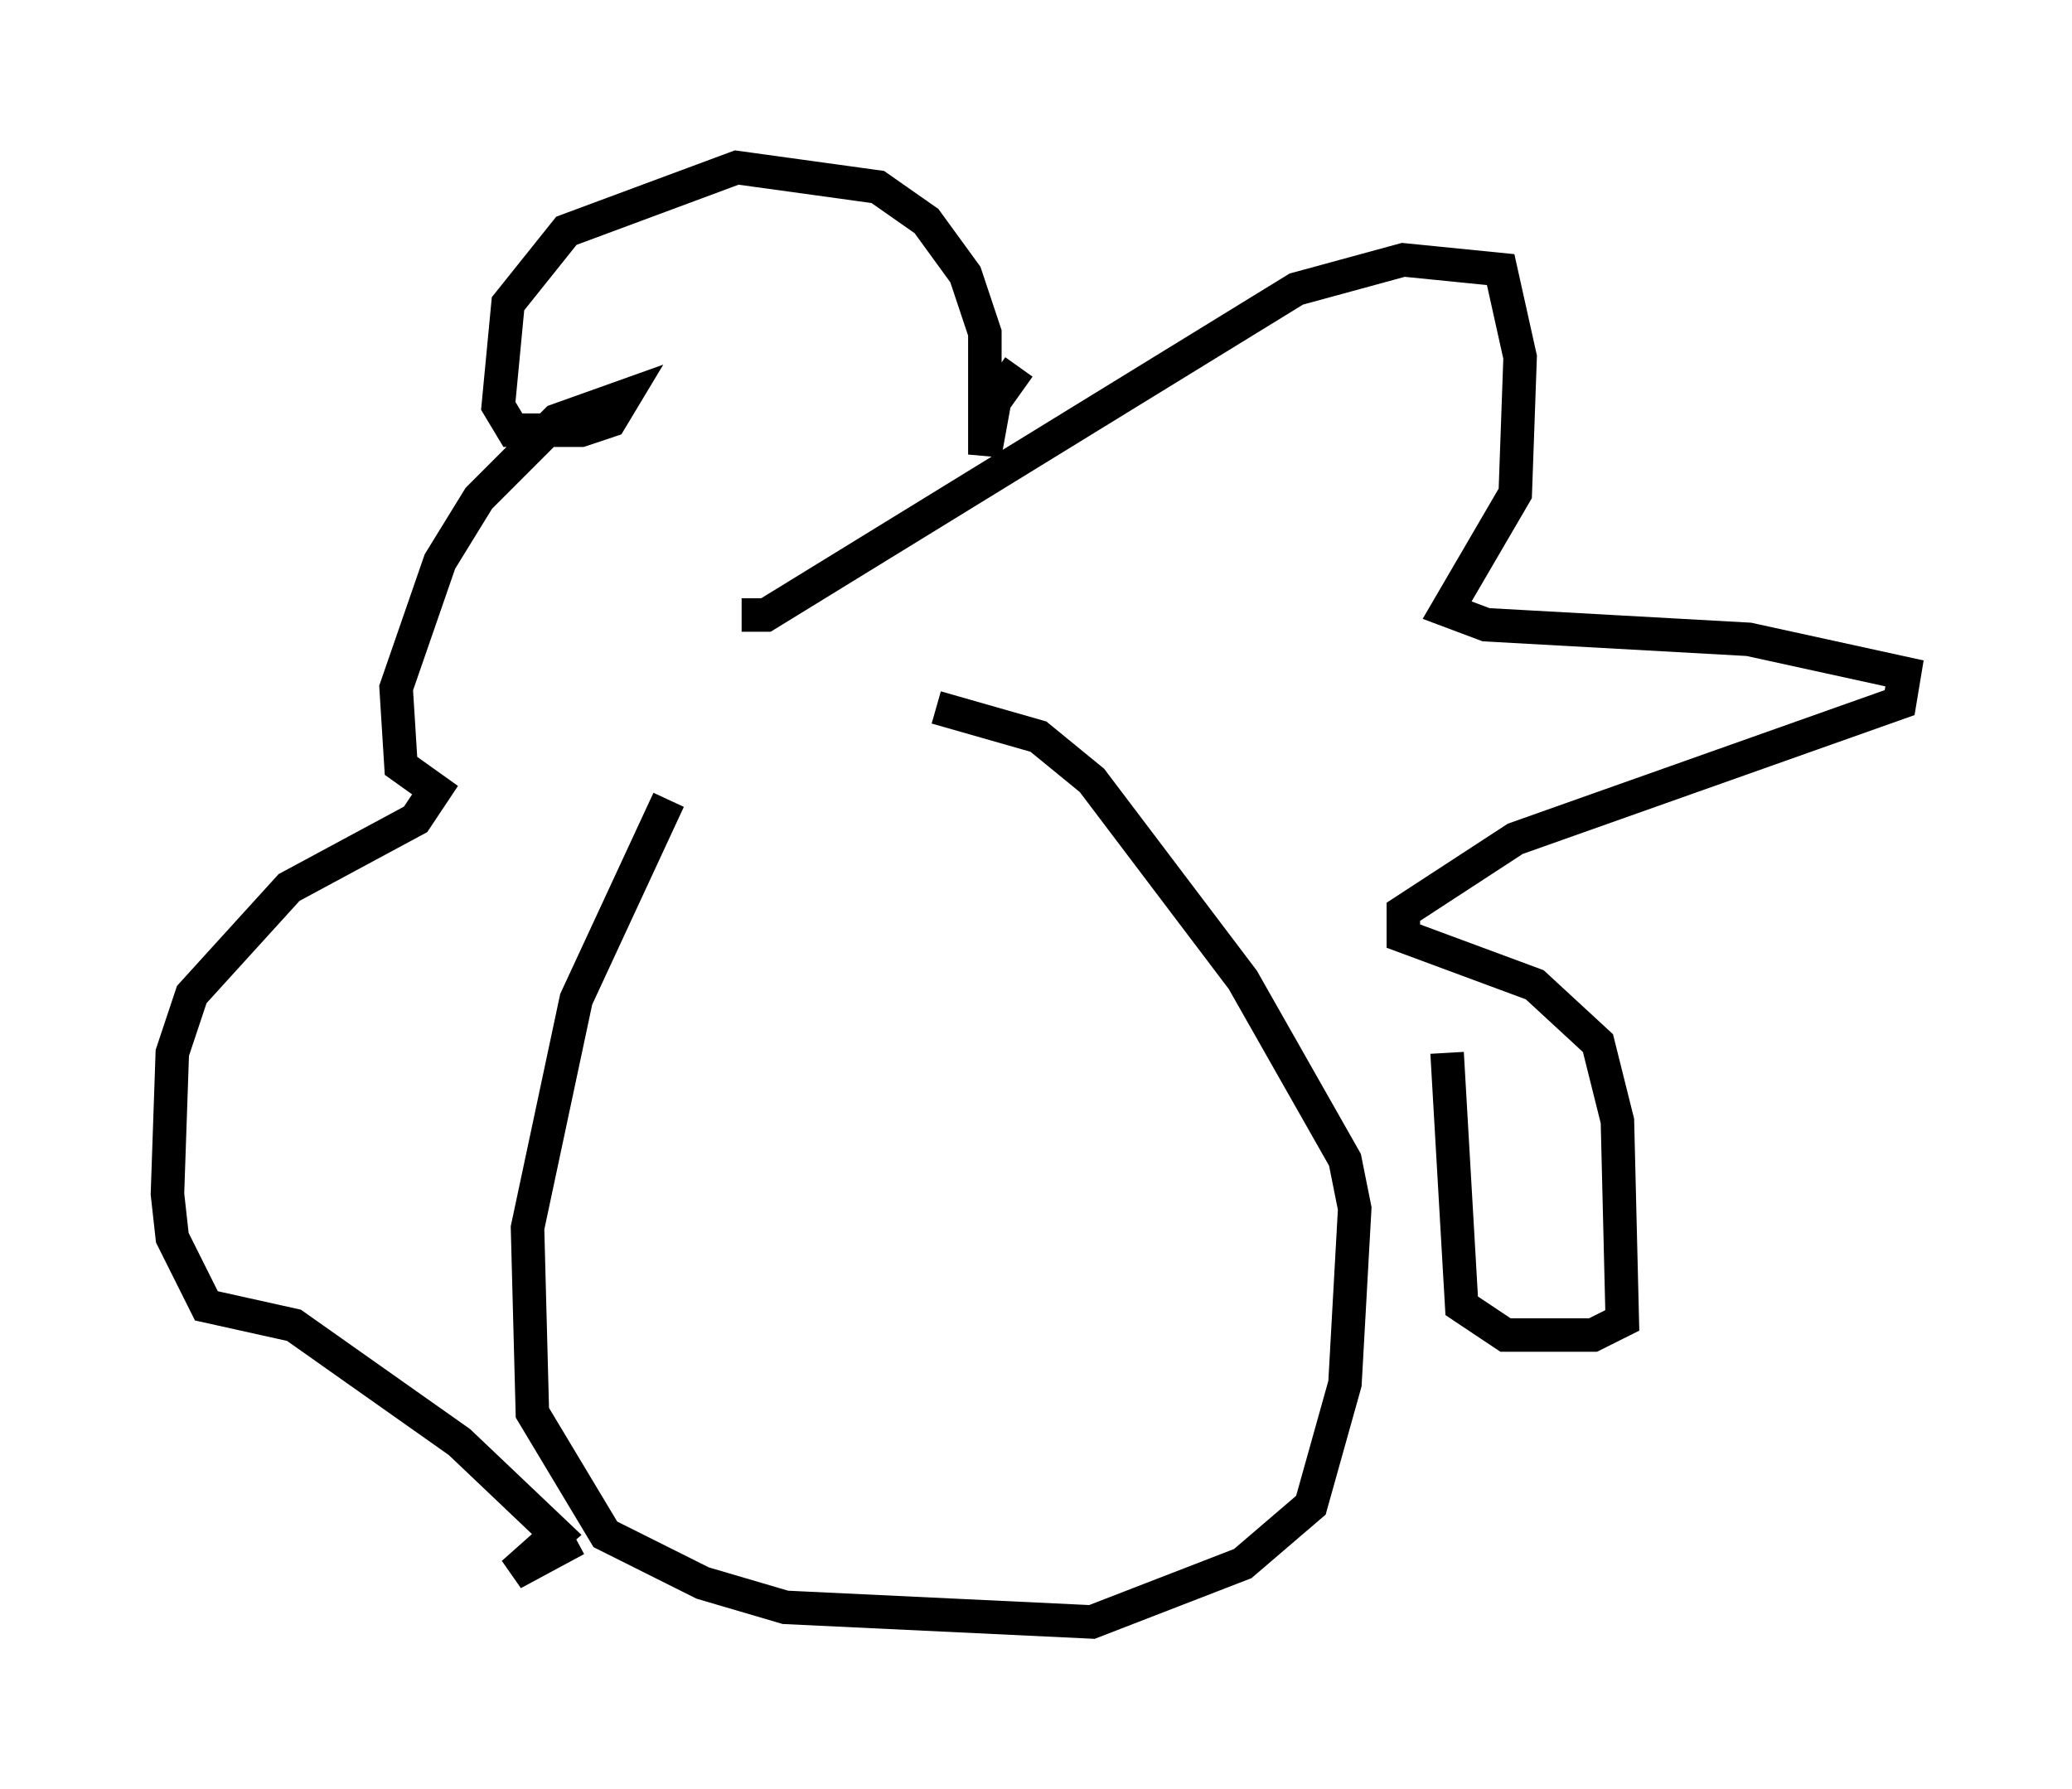 <?xml version="1.0" encoding="utf-8" ?>
<svg baseProfile="full" height="53.43" version="1.1" width="61.855" xmlns="http://www.w3.org/2000/svg" xmlns:ev="http://www.w3.org/2001/xml-events" xmlns:xlink="http://www.w3.org/1999/xlink"><defs /><rect fill="white" height="53.43" width="61.855" x="0" y="0" /><path d="M22.285, 21.413 m-2.324, 2.469 l-2.76, 5.955 -1.453, 6.827 l0.145, 5.52 2.179, 3.631 l2.905, 1.453 2.469, 0.726 l9.151, 0.436 4.503, -1.743 l2.034, -1.743 1.017, -3.631 l0.291, -5.229 -0.291, -1.453 l-3.05, -5.374 -4.503, -5.955 l-1.598, -1.307 -3.05, -0.872 m-5.81, -2.76 l0.726, 0.0 15.832, -9.732 l3.196, -0.872 2.905, 0.291 l0.581, 2.615 -0.145, 4.067 l-2.034, 3.486 1.162, 0.436 l7.844, 0.436 4.648, 1.017 l-0.145, 0.872 -11.475, 4.067 l-3.341, 2.179 0.0, 0.726 l3.922, 1.453 1.888, 1.743 l0.581, 2.324 0.145, 5.955 l-0.872, 0.436 -2.615, 0.0 l-1.307, -0.872 -0.436, -7.553 m-12.782, -20.48 l-0.726, 1.017 -0.291, 1.598 l0.0, -3.631 -0.581, -1.743 l-1.162, -1.598 -1.453, -1.017 l-4.212, -0.581 -5.084, 1.888 l-1.743, 2.179 -0.291, 3.05 l0.436, 0.726 2.034, 0.0 l0.872, -0.291 0.436, -0.726 l-2.034, 0.726 -2.324, 2.324 l-1.162, 1.888 -1.307, 3.777 l0.145, 2.324 1.017, 0.726 l-0.581, 0.872 -3.777, 2.034 l-2.905, 3.196 -0.581, 1.743 l-0.145, 4.212 0.145, 1.307 l1.017, 2.034 2.615, 0.581 l4.939, 3.486 2.905, 2.76 l-1.307, 1.162 1.888, -1.017 m5.665, -17.14 l0.0, 0.0 m9.732, 2.905 l0.0, 0.0 " fill="none" stroke="black" stroke-width="1" /></svg>